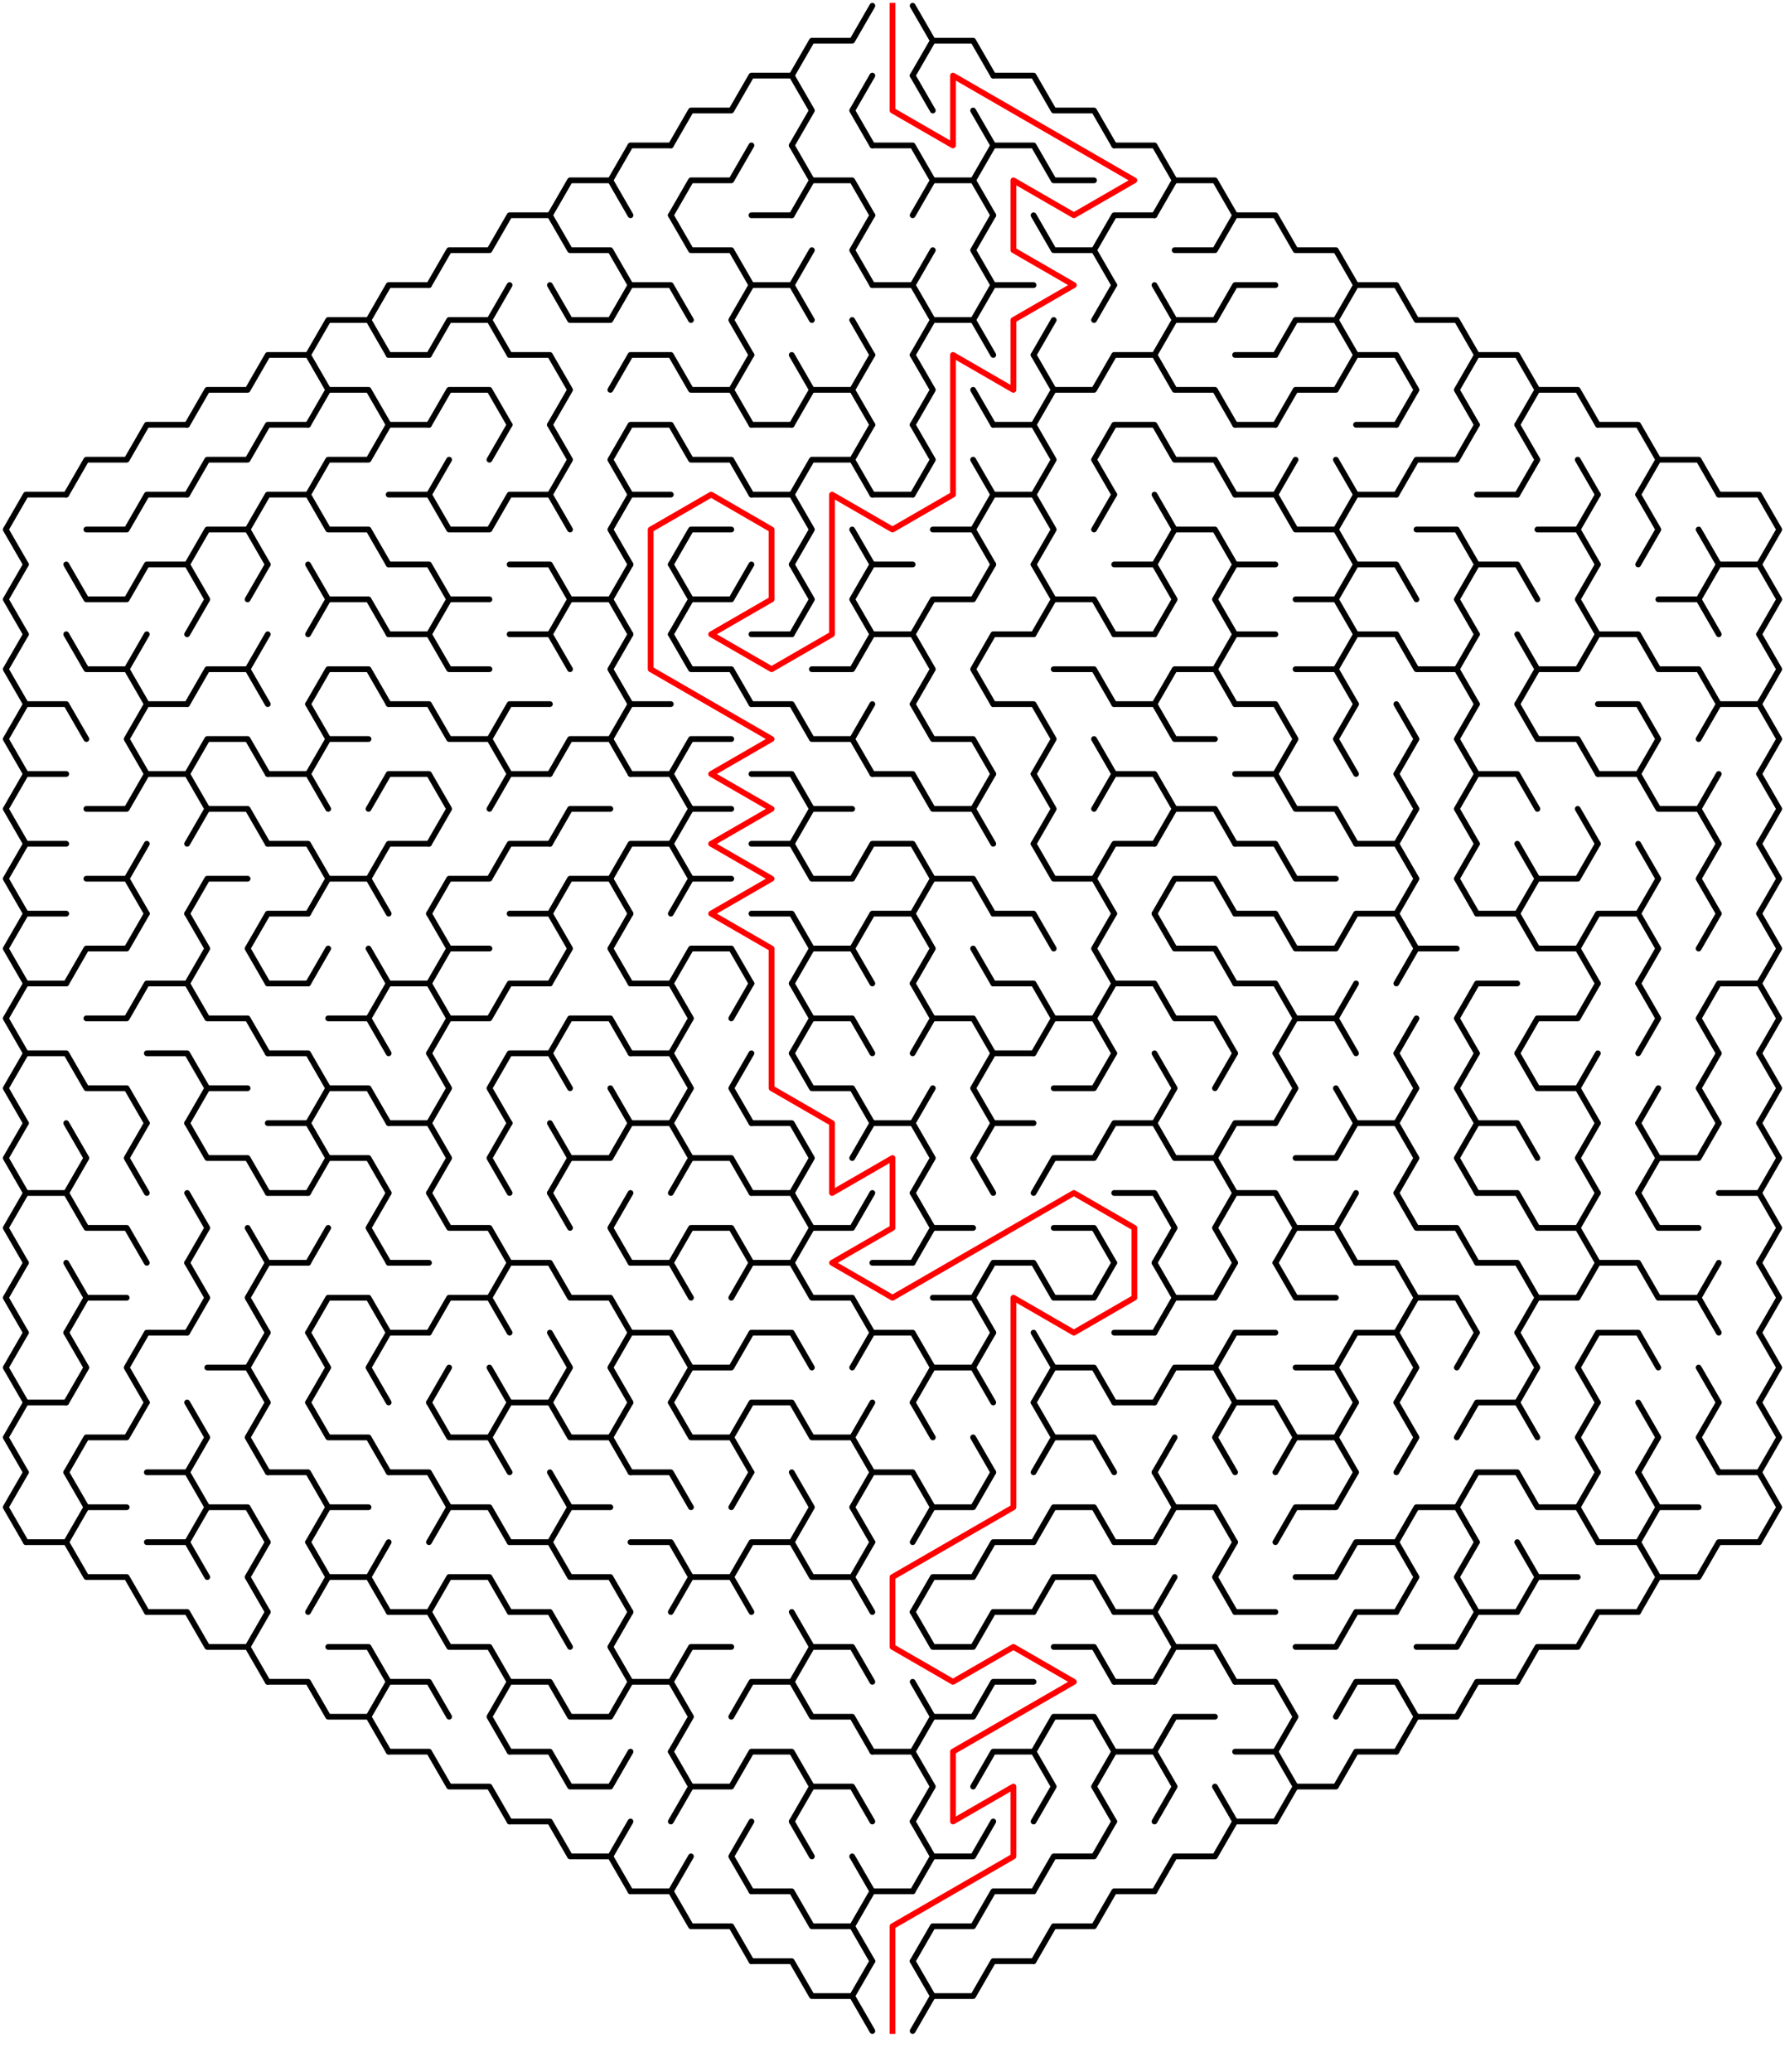 ﻿<?xml version="1.0" encoding="utf-8" standalone="no"?>
<!DOCTYPE svg PUBLIC "-//W3C//DTD SVG 1.1//EN" "http://www.w3.org/Graphics/SVG/1.1/DTD/svg11.dtd">
<svg width="620" height="719.337" version="1.1" xmlns="http://www.w3.org/2000/svg">
  <title>Hexagonal sigma maze with 15 cells side</title>
  <g fill="none" stroke="#000000" stroke-width="2" stroke-linecap="round" stroke-linejoin="round">
    <polyline points="275,26.249 282,14.124 296,14.124 303,2" />
    <polyline points="317,2 324,14.124 317,26.249" />
    <polyline points="324,14.124 338,14.124 345,26.249" />
    <polyline points="233,50.497 240,38.373 254,38.373 261,26.249 275,26.249 282,38.373 275,50.497" />
    <polyline points="303,50.497 296,38.373 303,26.249" />
    <line x1="317" y1="26.249" x2="324" y2="38.373" />
    <line x1="338" y1="38.373" x2="345" y2="50.497" />
    <polyline points="345,26.249 359,26.249 366,38.373 380,38.373 387,50.497" />
    <polyline points="191,74.746 198,62.622 212,62.622 219,74.746" />
    <polyline points="212,62.622 219,50.497 233,50.497" />
    <polyline points="233,74.746 240,62.622 254,62.622 261,50.497" />
    <polyline points="275,50.497 282,62.622 275,74.746" />
    <polyline points="282,62.622 296,62.622 303,74.746" />
    <polyline points="303,50.497 317,50.497 324,62.622 317,74.746" />
    <polyline points="324,62.622 338,62.622 345,74.746" />
    <polyline points="338,62.622 345,50.497 359,50.497 366,62.622 380,62.622" />
    <polyline points="387,50.497 401,50.497 408,62.622 401,74.746" />
    <polyline points="408,62.622 422,62.622 429,74.746" />
    <polyline points="149,98.995 156,86.87 170,86.87 177,74.746 191,74.746 198,86.87 212,86.87 219,98.995" />
    <polyline points="233,74.746 240,86.87 254,86.87 261,98.995" />
    <line x1="261" y1="74.746" x2="275" y2="74.746" />
    <line x1="275" y1="98.995" x2="282" y2="86.87" />
    <polyline points="303,98.995 296,86.87 303,74.746" />
    <line x1="317" y1="98.995" x2="324" y2="86.87" />
    <polyline points="345,98.995 338,86.87 345,74.746" />
    <polyline points="359,74.746 366,86.87 380,86.87 387,98.995" />
    <polyline points="380,86.87 387,74.746 401,74.746" />
    <polyline points="408,86.87 422,86.87 429,74.746 443,74.746 450,86.87 464,86.87 471,98.995" />
    <polyline points="107,123.244 114,111.119 128,111.119 135,123.244" />
    <polyline points="128,111.119 135,98.995 149,98.995" />
    <polyline points="149,123.244 156,111.119 170,111.119 177,123.244" />
    <line x1="170" y1="111.119" x2="177" y2="98.995" />
    <polyline points="191,98.995 198,111.119 212,111.119 219,98.995 233,98.995 240,111.119" />
    <polyline points="261,123.244 254,111.119 261,98.995 275,98.995 282,111.119" />
    <line x1="296" y1="111.119" x2="303" y2="123.244" />
    <polyline points="303,98.995 317,98.995 324,111.119 317,123.244" />
    <polyline points="324,111.119 338,111.119 345,123.244" />
    <polyline points="338,111.119 345,98.995 359,98.995" />
    <line x1="359" y1="123.244" x2="366" y2="111.119" />
    <line x1="380" y1="111.119" x2="387" y2="98.995" />
    <polyline points="401,98.995 408,111.119 401,123.244" />
    <polyline points="408,111.119 422,111.119 429,98.995 443,98.995" />
    <polyline points="443,123.244 450,111.119 464,111.119 471,123.244" />
    <polyline points="464,111.119 471,98.995 485,98.995 492,111.119 506,111.119 513,123.244" />
    <polyline points="65,147.492 72,135.368 86,135.368 93,123.244 107,123.244 114,135.368 107,147.492" />
    <polyline points="114,135.368 128,135.368 135,147.492" />
    <line x1="135" y1="123.244" x2="149" y2="123.244" />
    <polyline points="149,147.492 156,135.368 170,135.368 177,147.492" />
    <polyline points="177,123.244 191,123.244 198,135.368 191,147.492" />
    <polyline points="212,135.368 219,123.244 233,123.244 240,135.368 254,135.368 261,147.492" />
    <line x1="254" y1="135.368" x2="261" y2="123.244" />
    <polyline points="275,123.244 282,135.368 275,147.492" />
    <polyline points="282,135.368 296,135.368 303,147.492" />
    <line x1="296" y1="135.368" x2="303" y2="123.244" />
    <polyline points="317,123.244 324,135.368 317,147.492" />
    <line x1="338" y1="135.368" x2="345" y2="147.492" />
    <polyline points="359,123.244 366,135.368 359,147.492" />
    <polyline points="366,135.368 380,135.368 387,123.244 401,123.244 408,135.368 422,135.368 429,147.492" />
    <line x1="429" y1="123.244" x2="443" y2="123.244" />
    <polyline points="443,147.492 450,135.368 464,135.368 471,123.244 485,123.244 492,135.368 485,147.492" />
    <polyline points="513,147.492 506,135.368 513,123.244 527,123.244 534,135.368 527,147.492" />
    <polyline points="534,135.368 548,135.368 555,147.492" />
    <polyline points="23,171.741 30,159.617 44,159.617 51,147.492 65,147.492" />
    <polyline points="65,171.741 72,159.617 86,159.617 93,147.492 107,147.492" />
    <polyline points="107,171.741 114,159.617 128,159.617 135,147.492 149,147.492" />
    <line x1="149" y1="171.741" x2="156" y2="159.617" />
    <line x1="170" y1="159.617" x2="177" y2="147.492" />
    <polyline points="191,147.492 198,159.617 191,171.741" />
    <polyline points="219,171.741 212,159.617 219,147.492 233,147.492 240,159.617 254,159.617 261,171.741" />
    <line x1="261" y1="147.492" x2="275" y2="147.492" />
    <polyline points="275,171.741 282,159.617 296,159.617 303,171.741" />
    <line x1="296" y1="159.617" x2="303" y2="147.492" />
    <polyline points="317,147.492 324,159.617 317,171.741" />
    <line x1="338" y1="159.617" x2="345" y2="171.741" />
    <polyline points="345,147.492 359,147.492 366,159.617 359,171.741" />
    <polyline points="387,171.741 380,159.617 387,147.492 401,147.492 408,159.617 422,159.617 429,171.741" />
    <line x1="429" y1="147.492" x2="443" y2="147.492" />
    <line x1="443" y1="171.741" x2="450" y2="159.617" />
    <line x1="464" y1="159.617" x2="471" y2="171.741" />
    <line x1="471" y1="147.492" x2="485" y2="147.492" />
    <polyline points="485,171.741 492,159.617 506,159.617 513,147.492" />
    <polyline points="527,147.492 534,159.617 527,171.741" />
    <line x1="548" y1="159.617" x2="555" y2="171.741" />
    <polyline points="555,147.492 569,147.492 576,159.617 569,171.741" />
    <polyline points="576,159.617 590,159.617 597,171.741" />
    <polyline points="9,195.99 2,183.865 9,171.741 23,171.741" />
    <polyline points="30,183.865 44,183.865 51,171.741 65,171.741" />
    <polyline points="65,195.99 72,183.865 86,183.865 93,195.99" />
    <polyline points="86,183.865 93,171.741 107,171.741 114,183.865 128,183.865 135,195.99" />
    <polyline points="135,171.741 149,171.741 156,183.865 170,183.865 177,171.741 191,171.741 198,183.865" />
    <polyline points="219,195.99 212,183.865 219,171.741 233,171.741" />
    <polyline points="233,195.99 240,183.865 254,183.865" />
    <polyline points="261,171.741 275,171.741 282,183.865 275,195.99" />
    <line x1="296" y1="183.865" x2="303" y2="195.99" />
    <line x1="303" y1="171.741" x2="317" y2="171.741" />
    <polyline points="324,183.865 338,183.865 345,195.99" />
    <polyline points="338,183.865 345,171.741 359,171.741 366,183.865 359,195.99" />
    <line x1="380" y1="183.865" x2="387" y2="171.741" />
    <polyline points="401,171.741 408,183.865 401,195.99" />
    <polyline points="408,183.865 422,183.865 429,195.99" />
    <polyline points="429,171.741 443,171.741 450,183.865 464,183.865 471,195.99" />
    <polyline points="464,183.865 471,171.741 485,171.741" />
    <polyline points="492,183.865 506,183.865 513,195.99" />
    <line x1="513" y1="171.741" x2="527" y2="171.741" />
    <polyline points="534,183.865 548,183.865 555,195.99" />
    <line x1="548" y1="183.865" x2="555" y2="171.741" />
    <polyline points="569,171.741 576,183.865 569,195.99" />
    <line x1="590" y1="183.865" x2="597" y2="195.99" />
    <polyline points="597,171.741 611,171.741 618,183.865 611,195.99" />
    <polyline points="9,220.238 2,208.114 9,195.99" />
    <polyline points="23,195.99 30,208.114 44,208.114 51,195.99 65,195.99 72,208.114 65,220.238" />
    <line x1="86" y1="208.114" x2="93" y2="195.99" />
    <polyline points="107,195.99 114,208.114 107,220.238" />
    <polyline points="114,208.114 128,208.114 135,220.238" />
    <polyline points="135,195.99 149,195.99 156,208.114 149,220.238" />
    <line x1="156" y1="208.114" x2="170" y2="208.114" />
    <polyline points="177,195.99 191,195.99 198,208.114 191,220.238" />
    <polyline points="198,208.114 212,208.114 219,220.238" />
    <line x1="212" y1="208.114" x2="219" y2="195.99" />
    <polyline points="233,195.99 240,208.114 233,220.238" />
    <polyline points="240,208.114 254,208.114 261,195.99" />
    <polyline points="275,195.99 282,208.114 275,220.238" />
    <polyline points="303,220.238 296,208.114 303,195.99 317,195.99" />
    <polyline points="317,220.238 324,208.114 338,208.114 345,195.99" />
    <polyline points="359,195.99 366,208.114 359,220.238" />
    <polyline points="366,208.114 380,208.114 387,220.238" />
    <polyline points="387,195.99 401,195.99 408,208.114 401,220.238" />
    <polyline points="429,220.238 422,208.114 429,195.99 443,195.99" />
    <polyline points="450,208.114 464,208.114 471,220.238" />
    <polyline points="464,208.114 471,195.99 485,195.99 492,208.114" />
    <polyline points="513,220.238 506,208.114 513,195.99 527,195.99 534,208.114" />
    <polyline points="555,220.238 548,208.114 555,195.99" />
    <polyline points="576,208.114 590,208.114 597,220.238" />
    <polyline points="590,208.114 597,195.99 611,195.99 618,208.114 611,220.238" />
    <polyline points="9,244.487 2,232.363 9,220.238" />
    <polyline points="23,220.238 30,232.363 44,232.363 51,244.487" />
    <line x1="44" y1="232.363" x2="51" y2="220.238" />
    <polyline points="65,244.487 72,232.363 86,232.363 93,244.487" />
    <line x1="86" y1="232.363" x2="93" y2="220.238" />
    <polyline points="107,244.487 114,232.363 128,232.363 135,244.487" />
    <polyline points="135,220.238 149,220.238 156,232.363 170,232.363" />
    <polyline points="177,220.238 191,220.238 198,232.363" />
    <polyline points="219,244.487 212,232.363 219,220.238" />
    <polyline points="233,220.238 240,232.363 254,232.363 261,244.487" />
    <line x1="261" y1="220.238" x2="275" y2="220.238" />
    <polyline points="282,232.363 296,232.363 303,220.238 317,220.238 324,232.363 317,244.487" />
    <polyline points="345,244.487 338,232.363 345,220.238 359,220.238" />
    <polyline points="366,232.363 380,232.363 387,244.487" />
    <line x1="387" y1="220.238" x2="401" y2="220.238" />
    <polyline points="401,244.487 408,232.363 422,232.363 429,244.487" />
    <polyline points="422,232.363 429,220.238 443,220.238" />
    <polyline points="450,232.363 464,232.363 471,244.487" />
    <polyline points="464,232.363 471,220.238 485,220.238 492,232.363 506,232.363 513,244.487" />
    <line x1="506" y1="232.363" x2="513" y2="220.238" />
    <polyline points="527,220.238 534,232.363 527,244.487" />
    <polyline points="534,232.363 548,232.363 555,220.238 569,220.238 576,232.363 590,232.363 597,244.487" />
    <polyline points="611,220.238 618,232.363 611,244.487" />
    <polyline points="9,268.736 2,256.611 9,244.487 23,244.487 30,256.611" />
    <polyline points="51,268.736 44,256.611 51,244.487 65,244.487" />
    <polyline points="65,268.736 72,256.611 86,256.611 93,268.736" />
    <polyline points="107,244.487 114,256.611 107,268.736" />
    <line x1="114" y1="256.611" x2="128" y2="256.611" />
    <polyline points="135,244.487 149,244.487 156,256.611 170,256.611 177,268.736" />
    <polyline points="170,256.611 177,244.487 191,244.487" />
    <polyline points="191,268.736 198,256.611 212,256.611 219,268.736" />
    <polyline points="212,256.611 219,244.487 233,244.487" />
    <polyline points="233,268.736 240,256.611 254,256.611" />
    <polyline points="261,244.487 275,244.487 282,256.611 296,256.611 303,268.736" />
    <line x1="296" y1="256.611" x2="303" y2="244.487" />
    <polyline points="317,244.487 324,256.611 338,256.611 345,268.736" />
    <polyline points="345,244.487 359,244.487 366,256.611 359,268.736" />
    <line x1="380" y1="256.611" x2="387" y2="268.736" />
    <polyline points="387,244.487 401,244.487 408,256.611 422,256.611" />
    <polyline points="429,244.487 443,244.487 450,256.611 443,268.736" />
    <polyline points="471,268.736 464,256.611 471,244.487" />
    <polyline points="485,244.487 492,256.611 485,268.736" />
    <polyline points="513,268.736 506,256.611 513,244.487" />
    <polyline points="527,244.487 534,256.611 548,256.611 555,268.736" />
    <polyline points="555,244.487 569,244.487 576,256.611 569,268.736" />
    <polyline points="590,256.611 597,244.487 611,244.487 618,256.611 611,268.736" />
    <polyline points="9,292.985 2,280.86 9,268.736 23,268.736" />
    <polyline points="30,280.86 44,280.86 51,268.736 65,268.736 72,280.86 65,292.985" />
    <polyline points="72,280.86 86,280.86 93,292.985" />
    <polyline points="93,268.736 107,268.736 114,280.86" />
    <polyline points="128,280.86 135,268.736 149,268.736 156,280.86 149,292.985" />
    <polyline points="170,280.86 177,268.736 191,268.736" />
    <polyline points="191,292.985 198,280.86 212,280.86" />
    <polyline points="219,268.736 233,268.736 240,280.86 233,292.985" />
    <line x1="240" y1="280.86" x2="254" y2="280.86" />
    <polyline points="261,268.736 275,268.736 282,280.86 275,292.985" />
    <line x1="282" y1="280.86" x2="296" y2="280.86" />
    <polyline points="303,268.736 317,268.736 324,280.86 338,280.86 345,292.985" />
    <line x1="338" y1="280.86" x2="345" y2="268.736" />
    <polyline points="359,268.736 366,280.86 359,292.985" />
    <polyline points="380,280.86 387,268.736 401,268.736 408,280.86 401,292.985" />
    <polyline points="408,280.86 422,280.86 429,292.985" />
    <polyline points="429,268.736 443,268.736 450,280.86 464,280.86 471,292.985" />
    <polyline points="485,268.736 492,280.86 485,292.985" />
    <polyline points="513,292.985 506,280.86 513,268.736 527,268.736 534,280.86" />
    <line x1="548" y1="280.86" x2="555" y2="292.985" />
    <polyline points="555,268.736 569,268.736 576,280.86 590,280.86 597,292.985" />
    <line x1="590" y1="280.86" x2="597" y2="268.736" />
    <polyline points="611,268.736 618,280.86 611,292.985" />
    <polyline points="9,317.233 2,305.109 9,292.985 23,292.985" />
    <polyline points="30,305.109 44,305.109 51,317.233" />
    <line x1="44" y1="305.109" x2="51" y2="292.985" />
    <polyline points="65,317.233 72,305.109 86,305.109" />
    <polyline points="93,292.985 107,292.985 114,305.109 107,317.233" />
    <polyline points="114,305.109 128,305.109 135,317.233" />
    <polyline points="128,305.109 135,292.985 149,292.985" />
    <polyline points="149,317.233 156,305.109 170,305.109 177,292.985 191,292.985" />
    <polyline points="191,317.233 198,305.109 212,305.109 219,317.233" />
    <polyline points="212,305.109 219,292.985 233,292.985 240,305.109 233,317.233" />
    <line x1="240" y1="305.109" x2="254" y2="305.109" />
    <polyline points="261,292.985 275,292.985 282,305.109 296,305.109 303,292.985 317,292.985 324,305.109 317,317.233" />
    <polyline points="324,305.109 338,305.109 345,317.233" />
    <polyline points="359,292.985 366,305.109 380,305.109 387,317.233" />
    <polyline points="380,305.109 387,292.985 401,292.985" />
    <polyline points="401,317.233 408,305.109 422,305.109 429,317.233" />
    <polyline points="429,292.985 443,292.985 450,305.109 464,305.109" />
    <polyline points="471,292.985 485,292.985 492,305.109 485,317.233" />
    <polyline points="513,317.233 506,305.109 513,292.985" />
    <polyline points="527,292.985 534,305.109 527,317.233" />
    <polyline points="534,305.109 548,305.109 555,292.985" />
    <polyline points="569,292.985 576,305.109 569,317.233" />
    <polyline points="597,317.233 590,305.109 597,292.985" />
    <polyline points="611,292.985 618,305.109 611,317.233" />
    <polyline points="9,341.482 2,329.358 9,317.233 23,317.233" />
    <polyline points="23,341.482 30,329.358 44,329.358 51,317.233" />
    <polyline points="65,317.233 72,329.358 65,341.482" />
    <polyline points="93,341.482 86,329.358 93,317.233 107,317.233" />
    <line x1="107" y1="341.482" x2="114" y2="329.358" />
    <line x1="128" y1="329.358" x2="135" y2="341.482" />
    <polyline points="149,317.233 156,329.358 149,341.482" />
    <line x1="156" y1="329.358" x2="170" y2="329.358" />
    <polyline points="177,317.233 191,317.233 198,329.358 191,341.482" />
    <polyline points="219,341.482 212,329.358 219,317.233" />
    <polyline points="233,341.482 240,329.358 254,329.358 261,341.482" />
    <polyline points="261,317.233 275,317.233 282,329.358 275,341.482" />
    <polyline points="282,329.358 296,329.358 303,341.482" />
    <polyline points="296,329.358 303,317.233 317,317.233 324,329.358 317,341.482" />
    <line x1="338" y1="329.358" x2="345" y2="341.482" />
    <polyline points="345,317.233 359,317.233 366,329.358" />
    <polyline points="387,341.482 380,329.358 387,317.233" />
    <polyline points="401,317.233 408,329.358 422,329.358 429,341.482" />
    <polyline points="429,317.233 443,317.233 450,329.358 464,329.358 471,317.233 485,317.233 492,329.358 485,341.482" />
    <line x1="492" y1="329.358" x2="506" y2="329.358" />
    <polyline points="513,317.233 527,317.233 534,329.358 548,329.358 555,341.482" />
    <polyline points="548,329.358 555,317.233 569,317.233 576,329.358 569,341.482" />
    <line x1="590" y1="329.358" x2="597" y2="317.233" />
    <polyline points="611,317.233 618,329.358 611,341.482" />
    <polyline points="9,365.731 2,353.606 9,341.482 23,341.482" />
    <polyline points="30,353.606 44,353.606 51,341.482 65,341.482 72,353.606 86,353.606 93,365.731" />
    <line x1="93" y1="341.482" x2="107" y2="341.482" />
    <polyline points="114,353.606 128,353.606 135,365.731" />
    <polyline points="128,353.606 135,341.482 149,341.482 156,353.606 149,365.731" />
    <polyline points="156,353.606 170,353.606 177,341.482 191,341.482" />
    <polyline points="191,365.731 198,353.606 212,353.606 219,365.731" />
    <polyline points="219,341.482 233,341.482 240,353.606 233,365.731" />
    <line x1="254" y1="353.606" x2="261" y2="341.482" />
    <polyline points="275,341.482 282,353.606 275,365.731" />
    <polyline points="282,353.606 296,353.606 303,365.731" />
    <polyline points="317,341.482 324,353.606 317,365.731" />
    <polyline points="324,353.606 338,353.606 345,365.731" />
    <polyline points="345,341.482 359,341.482 366,353.606 359,365.731" />
    <polyline points="366,353.606 380,353.606 387,365.731" />
    <polyline points="380,353.606 387,341.482 401,341.482 408,353.606 422,353.606 429,365.731" />
    <polyline points="429,341.482 443,341.482 450,353.606 443,365.731" />
    <polyline points="450,353.606 464,353.606 471,365.731" />
    <line x1="464" y1="353.606" x2="471" y2="341.482" />
    <line x1="485" y1="365.731" x2="492" y2="353.606" />
    <polyline points="513,365.731 506,353.606 513,341.482 527,341.482" />
    <polyline points="527,365.731 534,353.606 548,353.606 555,341.482" />
    <polyline points="569,341.482 576,353.606 569,365.731" />
    <polyline points="597,365.731 590,353.606 597,341.482 611,341.482 618,353.606 611,365.731" />
    <polyline points="9,389.979 2,377.855 9,365.731 23,365.731 30,377.855 44,377.855 51,389.979" />
    <polyline points="51,365.731 65,365.731 72,377.855 65,389.979" />
    <line x1="72" y1="377.855" x2="86" y2="377.855" />
    <polyline points="93,365.731 107,365.731 114,377.855 107,389.979" />
    <polyline points="114,377.855 128,377.855 135,389.979" />
    <polyline points="149,365.731 156,377.855 149,389.979" />
    <polyline points="177,389.979 170,377.855 177,365.731 191,365.731 198,377.855" />
    <line x1="212" y1="377.855" x2="219" y2="389.979" />
    <polyline points="219,365.731 233,365.731 240,377.855 233,389.979" />
    <polyline points="261,389.979 254,377.855 261,365.731" />
    <polyline points="275,365.731 282,377.855 296,377.855 303,389.979" />
    <line x1="317" y1="389.979" x2="324" y2="377.855" />
    <polyline points="345,389.979 338,377.855 345,365.731 359,365.731" />
    <polyline points="366,377.855 380,377.855 387,365.731" />
    <polyline points="401,365.731 408,377.855 401,389.979" />
    <line x1="422" y1="377.855" x2="429" y2="365.731" />
    <polyline points="443,365.731 450,377.855 443,389.979" />
    <line x1="464" y1="377.855" x2="471" y2="389.979" />
    <polyline points="485,365.731 492,377.855 485,389.979" />
    <polyline points="513,389.979 506,377.855 513,365.731" />
    <polyline points="527,365.731 534,377.855 548,377.855 555,389.979" />
    <line x1="548" y1="377.855" x2="555" y2="365.731" />
    <line x1="569" y1="389.979" x2="576" y2="377.855" />
    <polyline points="597,389.979 590,377.855 597,365.731" />
    <polyline points="611,365.731 618,377.855 611,389.979" />
    <polyline points="9,414.228 2,402.104 9,389.979" />
    <polyline points="23,389.979 30,402.104 23,414.228" />
    <polyline points="51,414.228 44,402.104 51,389.979" />
    <polyline points="65,389.979 72,402.104 86,402.104 93,414.228" />
    <polyline points="93,389.979 107,389.979 114,402.104 107,414.228" />
    <polyline points="114,402.104 128,402.104 135,414.228" />
    <polyline points="135,389.979 149,389.979 156,402.104 149,414.228" />
    <polyline points="177,414.228 170,402.104 177,389.979" />
    <polyline points="191,389.979 198,402.104 191,414.228" />
    <polyline points="198,402.104 212,402.104 219,389.979 233,389.979 240,402.104 233,414.228" />
    <polyline points="240,402.104 254,402.104 261,414.228" />
    <polyline points="261,389.979 275,389.979 282,402.104 275,414.228" />
    <polyline points="296,402.104 303,389.979 317,389.979 324,402.104 317,414.228" />
    <polyline points="345,414.228 338,402.104 345,389.979 359,389.979" />
    <polyline points="359,414.228 366,402.104 380,402.104 387,389.979 401,389.979 408,402.104 422,402.104 429,414.228" />
    <polyline points="422,402.104 429,389.979 443,389.979" />
    <polyline points="450,402.104 464,402.104 471,389.979 485,389.979 492,402.104 485,414.228" />
    <polyline points="513,414.228 506,402.104 513,389.979 527,389.979 534,402.104" />
    <polyline points="555,414.228 548,402.104 555,389.979" />
    <polyline points="569,389.979 576,402.104 569,414.228" />
    <polyline points="576,402.104 590,402.104 597,389.979" />
    <polyline points="611,389.979 618,402.104 611,414.228" />
    <polyline points="9,438.477 2,426.352 9,414.228 23,414.228 30,426.352 44,426.352 51,438.477" />
    <polyline points="65,414.228 72,426.352 65,438.477" />
    <line x1="86" y1="426.352" x2="93" y2="438.477" />
    <line x1="93" y1="414.228" x2="107" y2="414.228" />
    <line x1="107" y1="438.477" x2="114" y2="426.352" />
    <polyline points="135,438.477 128,426.352 135,414.228" />
    <polyline points="149,414.228 156,426.352 170,426.352 177,438.477" />
    <line x1="191" y1="414.228" x2="198" y2="426.352" />
    <polyline points="219,438.477 212,426.352 219,414.228" />
    <polyline points="233,438.477 240,426.352 254,426.352 261,438.477" />
    <polyline points="261,414.228 275,414.228 282,426.352 275,438.477" />
    <polyline points="282,426.352 296,426.352 303,414.228" />
    <polyline points="317,414.228 324,426.352 317,438.477" />
    <line x1="324" y1="426.352" x2="338" y2="426.352" />
    <polyline points="366,426.352 380,426.352 387,438.477" />
    <polyline points="387,414.228 401,414.228 408,426.352 401,438.477" />
    <polyline points="429,438.477 422,426.352 429,414.228 443,414.228 450,426.352 443,438.477" />
    <polyline points="450,426.352 464,426.352 471,438.477" />
    <line x1="464" y1="426.352" x2="471" y2="414.228" />
    <polyline points="485,414.228 492,426.352 506,426.352 513,438.477" />
    <polyline points="513,414.228 527,414.228 534,426.352 548,426.352 555,438.477" />
    <line x1="548" y1="426.352" x2="555" y2="414.228" />
    <polyline points="569,414.228 576,426.352 590,426.352" />
    <polyline points="597,414.228 611,414.228 618,426.352 611,438.477" />
    <polyline points="9,462.726 2,450.601 9,438.477" />
    <polyline points="23,438.477 30,450.601 23,462.726" />
    <line x1="30" y1="450.601" x2="44" y2="450.601" />
    <polyline points="65,438.477 72,450.601 65,462.726" />
    <polyline points="93,462.726 86,450.601 93,438.477 107,438.477" />
    <polyline points="107,462.726 114,450.601 128,450.601 135,462.726" />
    <line x1="135" y1="438.477" x2="149" y2="438.477" />
    <polyline points="149,462.726 156,450.601 170,450.601 177,462.726" />
    <polyline points="170,450.601 177,438.477 191,438.477 198,450.601 212,450.601 219,462.726" />
    <polyline points="219,438.477 233,438.477 240,450.601" />
    <polyline points="254,450.601 261,438.477 275,438.477 282,450.601 296,450.601 303,462.726" />
    <line x1="303" y1="438.477" x2="317" y2="438.477" />
    <polyline points="324,450.601 338,450.601 345,462.726" />
    <polyline points="338,450.601 345,438.477 359,438.477 366,450.601 380,450.601 387,438.477" />
    <polyline points="401,438.477 408,450.601 401,462.726" />
    <polyline points="408,450.601 422,450.601 429,438.477" />
    <polyline points="443,438.477 450,450.601 464,450.601" />
    <polyline points="471,438.477 485,438.477 492,450.601 485,462.726" />
    <polyline points="492,450.601 506,450.601 513,462.726" />
    <polyline points="513,438.477 527,438.477 534,450.601 527,462.726" />
    <polyline points="534,450.601 548,450.601 555,438.477 569,438.477 576,450.601 590,450.601 597,462.726" />
    <line x1="590" y1="450.601" x2="597" y2="438.477" />
    <polyline points="611,438.477 618,450.601 611,462.726" />
    <polyline points="9,486.974 2,474.85 9,462.726" />
    <polyline points="23,462.726 30,474.85 23,486.974" />
    <polyline points="51,486.974 44,474.85 51,462.726 65,462.726" />
    <polyline points="72,474.85 86,474.85 93,486.974" />
    <line x1="86" y1="474.85" x2="93" y2="462.726" />
    <polyline points="107,462.726 114,474.85 107,486.974" />
    <polyline points="135,486.974 128,474.85 135,462.726 149,462.726" />
    <line x1="149" y1="486.974" x2="156" y2="474.85" />
    <line x1="170" y1="474.85" x2="177" y2="486.974" />
    <polyline points="191,462.726 198,474.85 191,486.974" />
    <polyline points="219,486.974 212,474.85 219,462.726 233,462.726 240,474.85 233,486.974" />
    <polyline points="240,474.85 254,474.85 261,462.726 275,462.726 282,474.85" />
    <polyline points="296,474.85 303,462.726 317,462.726 324,474.85 317,486.974" />
    <polyline points="324,474.85 338,474.85 345,486.974" />
    <line x1="338" y1="474.85" x2="345" y2="462.726" />
    <polyline points="359,462.726 366,474.85 359,486.974" />
    <polyline points="366,474.85 380,474.85 387,486.974" />
    <line x1="387" y1="462.726" x2="401" y2="462.726" />
    <polyline points="401,486.974 408,474.85 422,474.85 429,486.974" />
    <polyline points="422,474.85 429,462.726 443,462.726" />
    <polyline points="450,474.85 464,474.85 471,486.974" />
    <polyline points="464,474.85 471,462.726 485,462.726 492,474.85 485,486.974" />
    <line x1="506" y1="474.85" x2="513" y2="462.726" />
    <polyline points="527,462.726 534,474.85 527,486.974" />
    <polyline points="555,486.974 548,474.85 555,462.726 569,462.726 576,474.85" />
    <line x1="590" y1="474.85" x2="597" y2="486.974" />
    <polyline points="611,462.726 618,474.85 611,486.974" />
    <polyline points="9,511.223 2,499.099 9,486.974 23,486.974" />
    <polyline points="23,511.223 30,499.099 44,499.099 51,486.974" />
    <polyline points="65,486.974 72,499.099 65,511.223" />
    <polyline points="93,511.223 86,499.099 93,486.974" />
    <polyline points="107,486.974 114,499.099 128,499.099 135,511.223" />
    <polyline points="149,486.974 156,499.099 170,499.099 177,511.223" />
    <polyline points="170,499.099 177,486.974 191,486.974 198,499.099 212,499.099 219,511.223" />
    <line x1="212" y1="499.099" x2="219" y2="486.974" />
    <polyline points="233,486.974 240,499.099 254,499.099 261,511.223" />
    <polyline points="254,499.099 261,486.974 275,486.974 282,499.099 296,499.099 303,511.223" />
    <line x1="296" y1="499.099" x2="303" y2="486.974" />
    <line x1="317" y1="486.974" x2="324" y2="499.099" />
    <line x1="338" y1="499.099" x2="345" y2="511.223" />
    <polyline points="359,486.974 366,499.099 359,511.223" />
    <polyline points="366,499.099 380,499.099 387,511.223" />
    <line x1="387" y1="486.974" x2="401" y2="486.974" />
    <line x1="401" y1="511.223" x2="408" y2="499.099" />
    <polyline points="429,511.223 422,499.099 429,486.974 443,486.974 450,499.099 443,511.223" />
    <polyline points="450,499.099 464,499.099 471,511.223" />
    <line x1="464" y1="499.099" x2="471" y2="486.974" />
    <polyline points="485,486.974 492,499.099 485,511.223" />
    <polyline points="506,499.099 513,486.974 527,486.974 534,499.099" />
    <polyline points="555,511.223 548,499.099 555,486.974" />
    <polyline points="569,486.974 576,499.099 569,511.223" />
    <polyline points="597,511.223 590,499.099 597,486.974" />
    <polyline points="611,486.974 618,499.099 611,511.223" />
    <polyline points="9,535.472 2,523.347 9,511.223" />
    <polyline points="23,511.223 30,523.347 23,535.472" />
    <line x1="30" y1="523.347" x2="44" y2="523.347" />
    <polyline points="51,511.223 65,511.223 72,523.347 65,535.472" />
    <polyline points="72,523.347 86,523.347 93,535.472" />
    <polyline points="93,511.223 107,511.223 114,523.347 107,535.472" />
    <line x1="114" y1="523.347" x2="128" y2="523.347" />
    <polyline points="135,511.223 149,511.223 156,523.347 149,535.472" />
    <polyline points="156,523.347 170,523.347 177,535.472" />
    <polyline points="191,511.223 198,523.347 191,535.472" />
    <line x1="198" y1="523.347" x2="212" y2="523.347" />
    <polyline points="219,511.223 233,511.223 240,523.347" />
    <line x1="254" y1="523.347" x2="261" y2="511.223" />
    <polyline points="275,511.223 282,523.347 275,535.472" />
    <polyline points="303,535.472 296,523.347 303,511.223 317,511.223 324,523.347 317,535.472" />
    <polyline points="324,523.347 338,523.347 345,511.223" />
    <polyline points="359,535.472 366,523.347 380,523.347 387,535.472" />
    <polyline points="401,511.223 408,523.347 401,535.472" />
    <polyline points="408,523.347 422,523.347 429,535.472" />
    <polyline points="443,535.472 450,523.347 464,523.347 471,511.223" />
    <polyline points="485,535.472 492,523.347 506,523.347 513,535.472" />
    <polyline points="506,523.347 513,511.223 527,511.223 534,523.347 548,523.347 555,535.472" />
    <line x1="548" y1="523.347" x2="555" y2="511.223" />
    <polyline points="569,511.223 576,523.347 569,535.472" />
    <line x1="576" y1="523.347" x2="590" y2="523.347" />
    <polyline points="597,511.223 611,511.223 618,523.347 611,535.472" />
    <polyline points="9,535.472 23,535.472 30,547.596 44,547.596 51,559.72" />
    <polyline points="51,535.472 65,535.472 72,547.596" />
    <polyline points="93,559.72 86,547.596 93,535.472" />
    <polyline points="107,535.472 114,547.596 107,559.72" />
    <polyline points="114,547.596 128,547.596 135,559.72" />
    <line x1="128" y1="547.596" x2="135" y2="535.472" />
    <polyline points="149,559.72 156,547.596 170,547.596 177,559.72" />
    <polyline points="177,535.472 191,535.472 198,547.596 212,547.596 219,559.72" />
    <polyline points="219,535.472 233,535.472 240,547.596 233,559.72" />
    <polyline points="240,547.596 254,547.596 261,559.72" />
    <polyline points="254,547.596 261,535.472 275,535.472 282,547.596 296,547.596 303,559.72" />
    <line x1="296" y1="547.596" x2="303" y2="535.472" />
    <polyline points="317,559.72 324,547.596 338,547.596 345,535.472 359,535.472" />
    <polyline points="359,559.72 366,547.596 380,547.596 387,559.72" />
    <line x1="387" y1="535.472" x2="401" y2="535.472" />
    <line x1="401" y1="559.72" x2="408" y2="547.596" />
    <polyline points="429,559.72 422,547.596 429,535.472" />
    <polyline points="450,547.596 464,547.596 471,535.472 485,535.472 492,547.596 485,559.72" />
    <polyline points="513,559.72 506,547.596 513,535.472" />
    <polyline points="527,535.472 534,547.596 527,559.72" />
    <line x1="534" y1="547.596" x2="548" y2="547.596" />
    <polyline points="555,535.472 569,535.472 576,547.596 569,559.72" />
    <polyline points="576,547.596 590,547.596 597,535.472 611,535.472" />
    <polyline points="51,559.72 65,559.72 72,571.845 86,571.845 93,583.969" />
    <line x1="86" y1="571.845" x2="93" y2="559.72" />
    <polyline points="114,571.845 128,571.845 135,583.969" />
    <polyline points="135,559.72 149,559.72 156,571.845 170,571.845 177,583.969" />
    <polyline points="177,559.72 191,559.72 198,571.845" />
    <polyline points="219,583.969 212,571.845 219,559.72" />
    <polyline points="233,583.969 240,571.845 254,571.845" />
    <polyline points="275,559.72 282,571.845 275,583.969" />
    <polyline points="282,571.845 296,571.845 303,583.969" />
    <polyline points="317,559.72 324,571.845 338,571.845 345,559.72 359,559.72" />
    <polyline points="366,571.845 380,571.845 387,583.969" />
    <polyline points="387,559.72 401,559.72 408,571.845 401,583.969" />
    <polyline points="408,571.845 422,571.845 429,583.969" />
    <line x1="429" y1="559.72" x2="443" y2="559.72" />
    <polyline points="450,571.845 464,571.845 471,559.72 485,559.72" />
    <polyline points="492,571.845 506,571.845 513,559.72 527,559.72" />
    <polyline points="527,583.969 534,571.845 548,571.845 555,559.72 569,559.72" />
    <polyline points="93,583.969 107,583.969 114,596.093 128,596.093 135,608.218" />
    <polyline points="128,596.093 135,583.969 149,583.969 156,596.093" />
    <polyline points="177,608.218 170,596.093 177,583.969 191,583.969 198,596.093 212,596.093 219,583.969 233,583.969 240,596.093 233,608.218" />
    <polyline points="254,596.093 261,583.969 275,583.969 282,596.093 296,596.093 303,608.218" />
    <polyline points="317,583.969 324,596.093 317,608.218" />
    <polyline points="324,596.093 338,596.093 345,583.969 359,583.969" />
    <polyline points="359,608.218 366,596.093 380,596.093 387,608.218" />
    <line x1="387" y1="583.969" x2="401" y2="583.969" />
    <polyline points="401,608.218 408,596.093 422,596.093" />
    <polyline points="429,583.969 443,583.969 450,596.093 443,608.218" />
    <polyline points="464,596.093 471,583.969 485,583.969 492,596.093 485,608.218" />
    <polyline points="492,596.093 506,596.093 513,583.969 527,583.969" />
    <polyline points="135,608.218 149,608.218 156,620.342 170,620.342 177,632.466" />
    <polyline points="177,608.218 191,608.218 198,620.342 212,620.342 219,608.218" />
    <polyline points="233,608.218 240,620.342 233,632.466" />
    <polyline points="240,620.342 254,620.342 261,608.218 275,608.218 282,620.342 275,632.466" />
    <polyline points="282,620.342 296,620.342 303,632.466" />
    <polyline points="303,608.218 317,608.218 324,620.342 317,632.466" />
    <polyline points="338,620.342 345,608.218 359,608.218 366,620.342 359,632.466" />
    <polyline points="387,632.466 380,620.342 387,608.218 401,608.218 408,620.342 401,632.466" />
    <line x1="422" y1="620.342" x2="429" y2="632.466" />
    <polyline points="429,608.218 443,608.218 450,620.342 443,632.466" />
    <polyline points="450,620.342 464,620.342 471,608.218 485,608.218" />
    <polyline points="177,632.466 191,632.466 198,644.591 212,644.591 219,656.715" />
    <line x1="212" y1="644.591" x2="219" y2="632.466" />
    <line x1="233" y1="656.715" x2="240" y2="644.591" />
    <polyline points="261,656.715 254,644.591 261,632.466" />
    <line x1="275" y1="632.466" x2="282" y2="644.591" />
    <line x1="296" y1="644.591" x2="303" y2="656.715" />
    <polyline points="317,632.466 324,644.591 317,656.715" />
    <polyline points="324,644.591 338,644.591 345,632.466" />
    <polyline points="359,656.715 366,644.591 380,644.591 387,632.466" />
    <polyline points="401,656.715 408,644.591 422,644.591 429,632.466 443,632.466" />
    <polyline points="219,656.715 233,656.715 240,668.84 254,668.84 261,680.964" />
    <polyline points="261,656.715 275,656.715 282,668.84 296,668.84 303,680.964" />
    <polyline points="296,668.84 303,656.715 317,656.715" />
    <polyline points="317,680.964 324,668.84 338,668.84 345,656.715 359,656.715" />
    <polyline points="359,680.964 366,668.84 380,668.84 387,656.715 401,656.715" />
    <polyline points="261,680.964 275,680.964 282,693.088 296,693.088 303,705.213" />
    <line x1="296" y1="693.088" x2="303" y2="680.964" />
    <polyline points="317,680.964 324,693.088 317,705.213" />
    <polyline points="324,693.088 338,693.088 345,680.964 359,680.964" />
  </g>
  <polyline fill="none" stroke="#ff0000" stroke-width="2" stroke-linecap="square" stroke-linejoin="round" points="310,2 310,38.373 331,50.497 331,26.249 394,62.622 373,74.746 352,62.622 352,86.87 373,98.995 352,111.119 352,135.368 331,123.244 331,171.741 310,183.865 289,171.741 289,220.238 268,232.363 247,220.238 268,208.114 268,183.865 247,171.741 226,183.865 226,232.363 268,256.611 247,268.736 268,280.86 247,292.985 268,305.109 247,317.233 268,329.358 268,377.855 289,389.979 289,414.228 310,402.104 310,426.352 289,438.477 310,450.601 373,414.228 394,426.352 394,450.601 373,462.726 352,450.601 352,523.347 310,547.596 310,571.845 331,583.969 352,571.845 373,583.969 331,608.218 331,632.466 352,620.342 352,644.591 310,668.84 310,705.213" />
  <type>Hexagonal</type>
</svg>